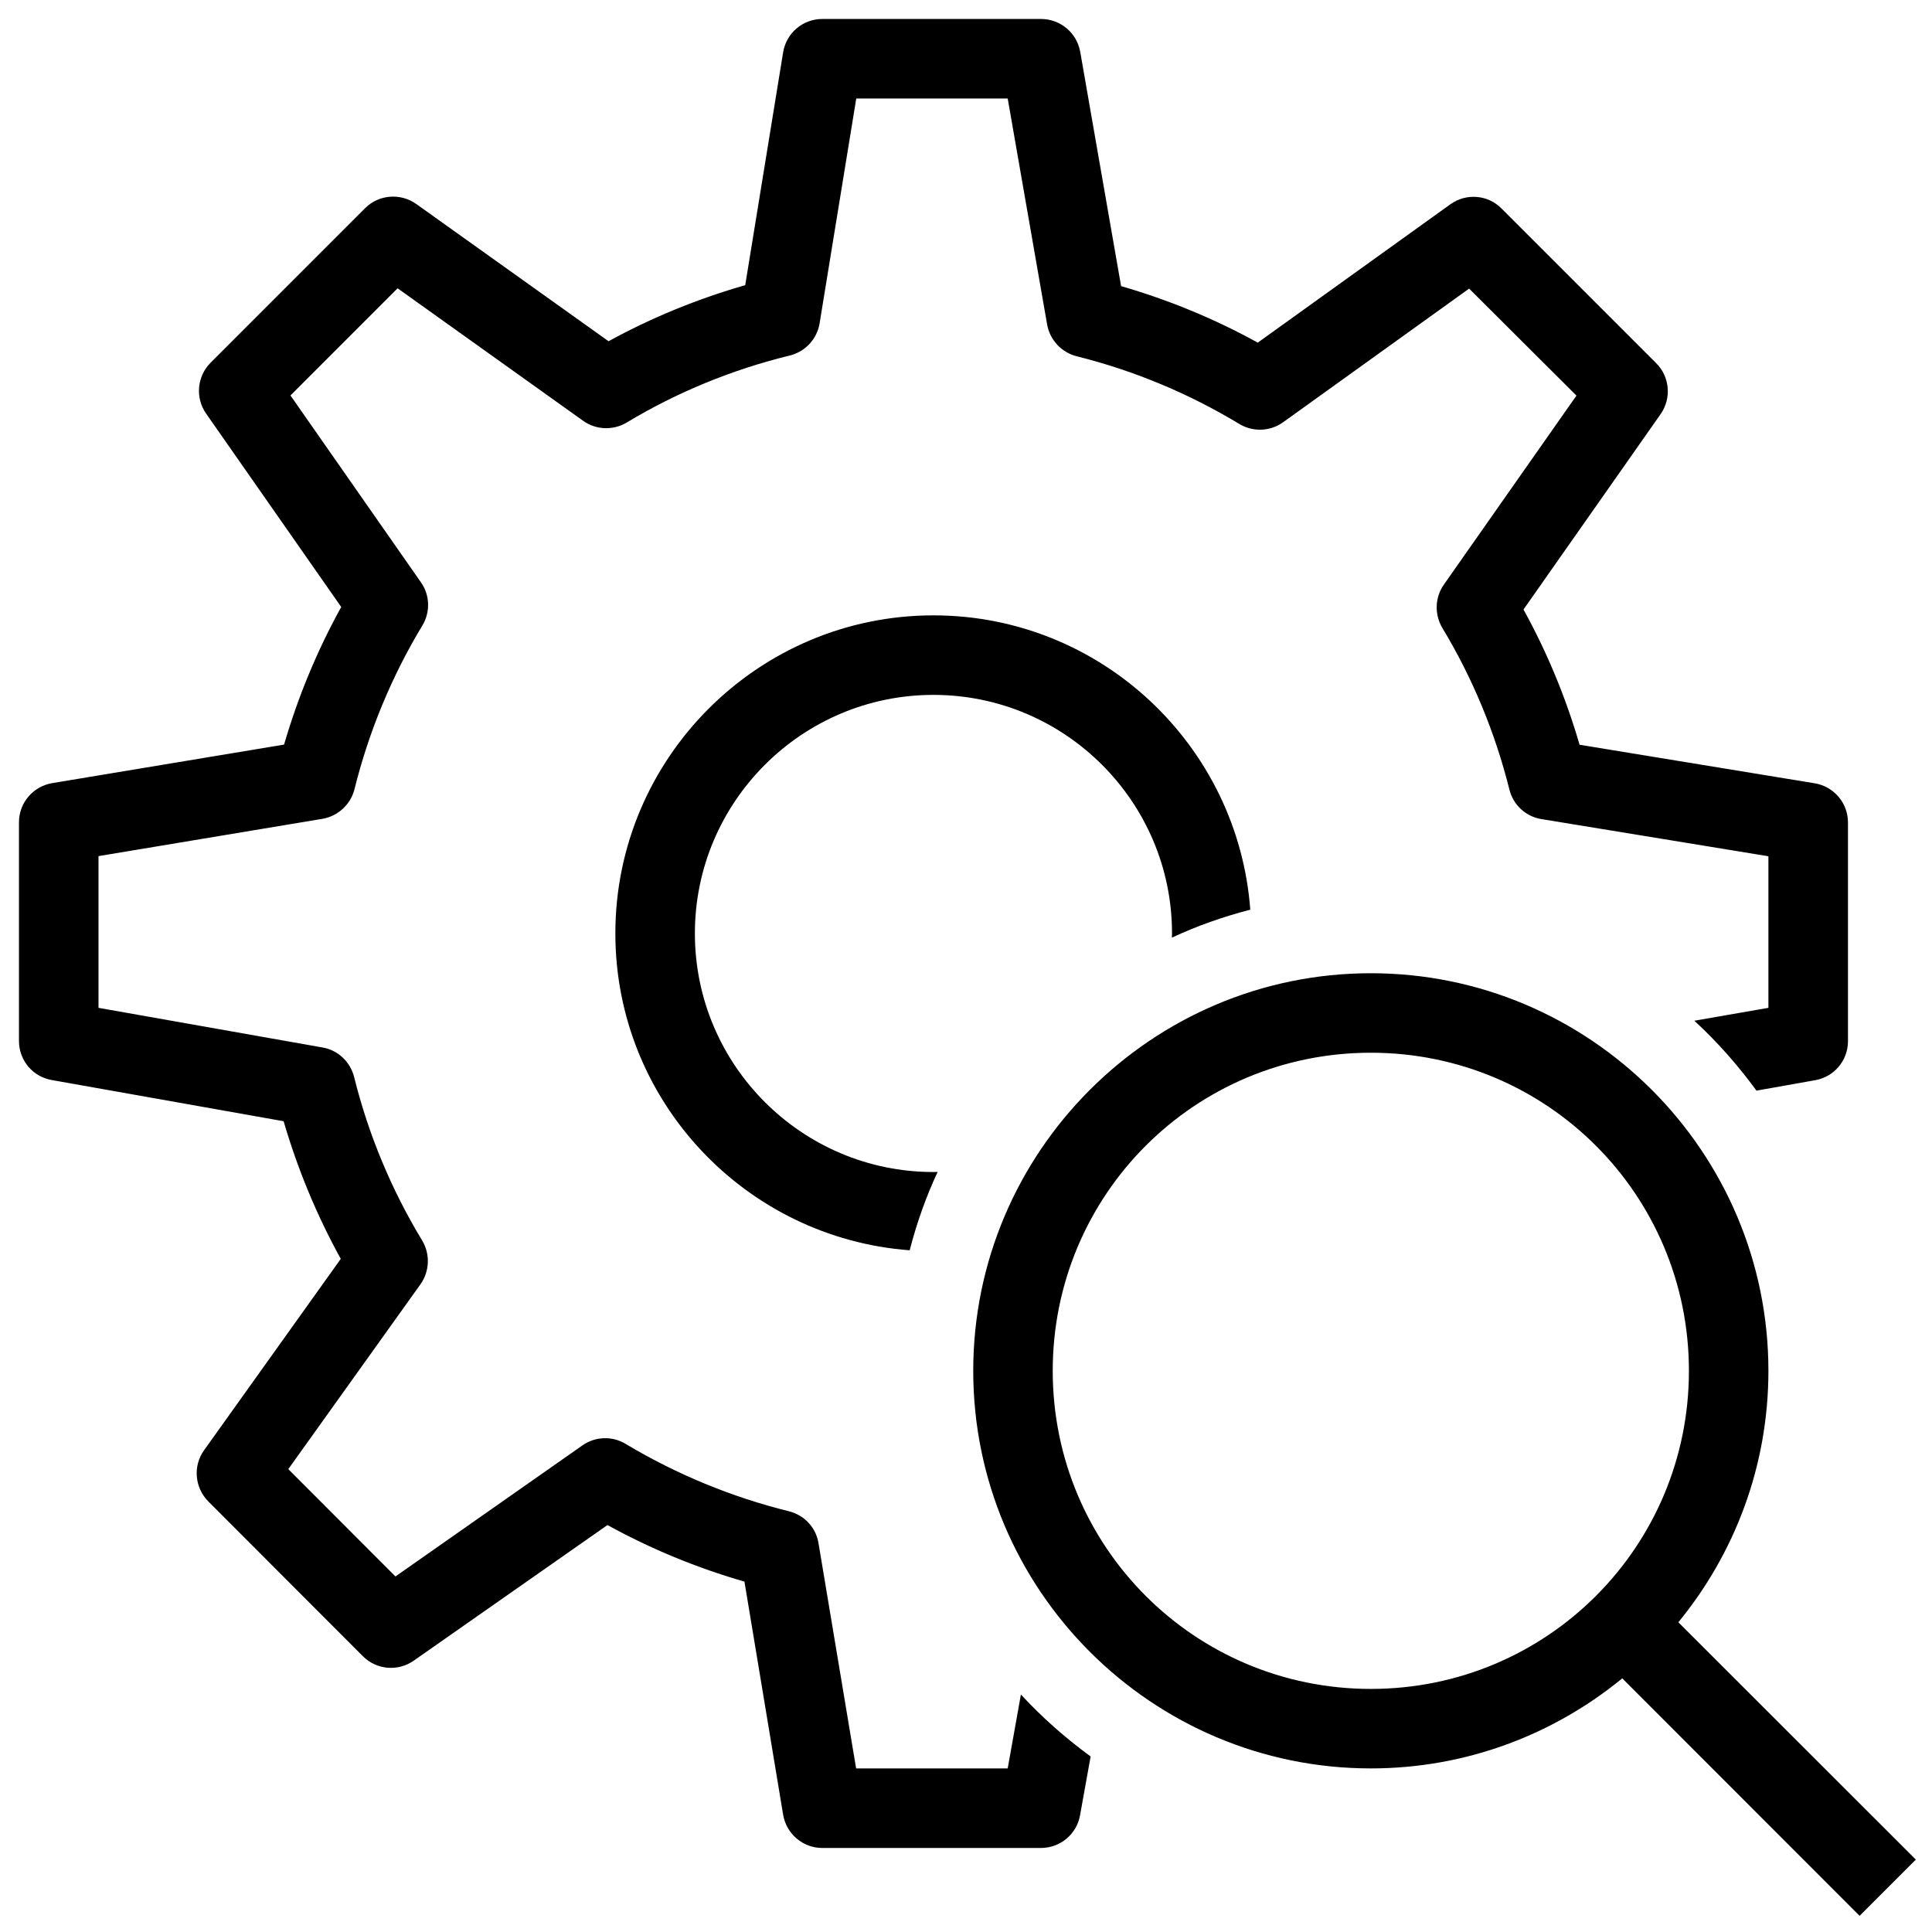 <svg width="55" height="55" viewBox="0 0 55 55" fill="none" xmlns="http://www.w3.org/2000/svg">
<path d="M23.408 0.54C22.855 0.54 22.382 0.942 22.294 1.49L21.215 8.118C19.858 8.507 18.553 9.042 17.324 9.714L11.854 5.81C11.403 5.488 10.784 5.536 10.395 5.925L5.996 10.325C5.607 10.714 5.554 11.328 5.868 11.775L9.714 17.28C9.029 18.518 8.485 19.831 8.087 21.197L1.486 22.294C0.942 22.386 0.54 22.855 0.54 23.408V29.633C0.54 30.186 0.933 30.655 1.477 30.747L8.074 31.919C8.472 33.281 9.016 34.594 9.701 35.837L5.81 41.284C5.488 41.735 5.541 42.349 5.93 42.743L10.329 47.147C10.718 47.541 11.333 47.589 11.779 47.275L17.293 43.415C18.531 44.096 19.84 44.636 21.193 45.025L22.294 51.661C22.386 52.205 22.855 52.608 23.408 52.608H29.633C30.181 52.608 30.655 52.214 30.747 51.675L31.048 50.003C30.328 49.477 29.664 48.889 29.063 48.239L28.687 50.343H24.372L23.302 43.937C23.231 43.486 22.899 43.132 22.457 43.022C20.83 42.619 19.265 41.974 17.814 41.107C17.43 40.873 16.948 40.89 16.581 41.147L11.258 44.878L8.207 41.823L11.969 36.562C12.23 36.195 12.252 35.704 12.018 35.315C11.143 33.869 10.488 32.299 10.081 30.659C9.971 30.226 9.621 29.894 9.179 29.819L2.804 28.691V24.372L9.175 23.311C9.621 23.235 9.98 22.904 10.09 22.471C10.502 20.821 11.151 19.251 12.022 17.81C12.257 17.425 12.239 16.939 11.983 16.577L8.269 11.258L11.319 8.207L16.599 11.978C16.961 12.239 17.448 12.261 17.837 12.031C19.274 11.165 20.839 10.523 22.483 10.121C22.926 10.01 23.258 9.653 23.332 9.206L24.376 2.804H28.687L29.81 9.241C29.89 9.679 30.217 10.033 30.655 10.143C32.282 10.55 33.843 11.2 35.284 12.071C35.673 12.305 36.164 12.283 36.531 12.018L41.823 8.216L44.878 11.262L41.107 16.638C40.846 17.006 40.833 17.487 41.058 17.872C41.921 19.3 42.562 20.852 42.969 22.475C43.079 22.917 43.437 23.249 43.888 23.319L50.343 24.376V28.691L48.234 29.058C48.889 29.66 49.477 30.328 50.003 31.048L51.67 30.752C52.214 30.659 52.608 30.19 52.608 29.638V23.412C52.608 22.86 52.205 22.386 51.657 22.298L44.967 21.201C44.578 19.862 44.043 18.571 43.371 17.351L47.275 11.788C47.589 11.337 47.536 10.723 47.147 10.338L42.743 5.934C42.354 5.541 41.735 5.492 41.284 5.819L35.806 9.754C34.572 9.073 33.268 8.538 31.915 8.145L30.752 1.477C30.655 0.933 30.186 0.54 29.633 0.54H23.408ZM26.573 17.518C21.582 17.518 17.518 21.582 17.518 26.573C17.518 31.34 21.219 35.244 25.897 35.593C26.096 34.82 26.361 34.072 26.693 33.361C26.653 33.361 26.613 33.365 26.573 33.365C22.828 33.365 19.782 30.319 19.782 26.573C19.782 22.828 22.828 19.782 26.573 19.782C30.319 19.782 33.365 22.828 33.365 26.573C33.365 26.613 33.361 26.653 33.361 26.693C34.072 26.361 34.82 26.096 35.593 25.897C35.244 21.219 31.34 17.518 26.573 17.518ZM39.025 27.706C32.786 27.706 27.706 32.786 27.706 39.025C27.706 45.263 32.786 50.343 39.025 50.343C41.739 50.343 44.229 49.38 46.183 47.779L52.939 54.54L54.54 52.939L47.779 46.183C49.38 44.229 50.343 41.739 50.343 39.025C50.343 32.786 45.264 27.706 39.025 27.706ZM39.025 29.969C44.039 29.969 48.08 34.011 48.08 39.025C48.08 44.039 44.039 48.08 39.025 48.08C34.011 48.08 29.969 44.039 29.969 39.025C29.969 34.011 34.011 29.969 39.025 29.969Z" fill="black"/>
</svg>
